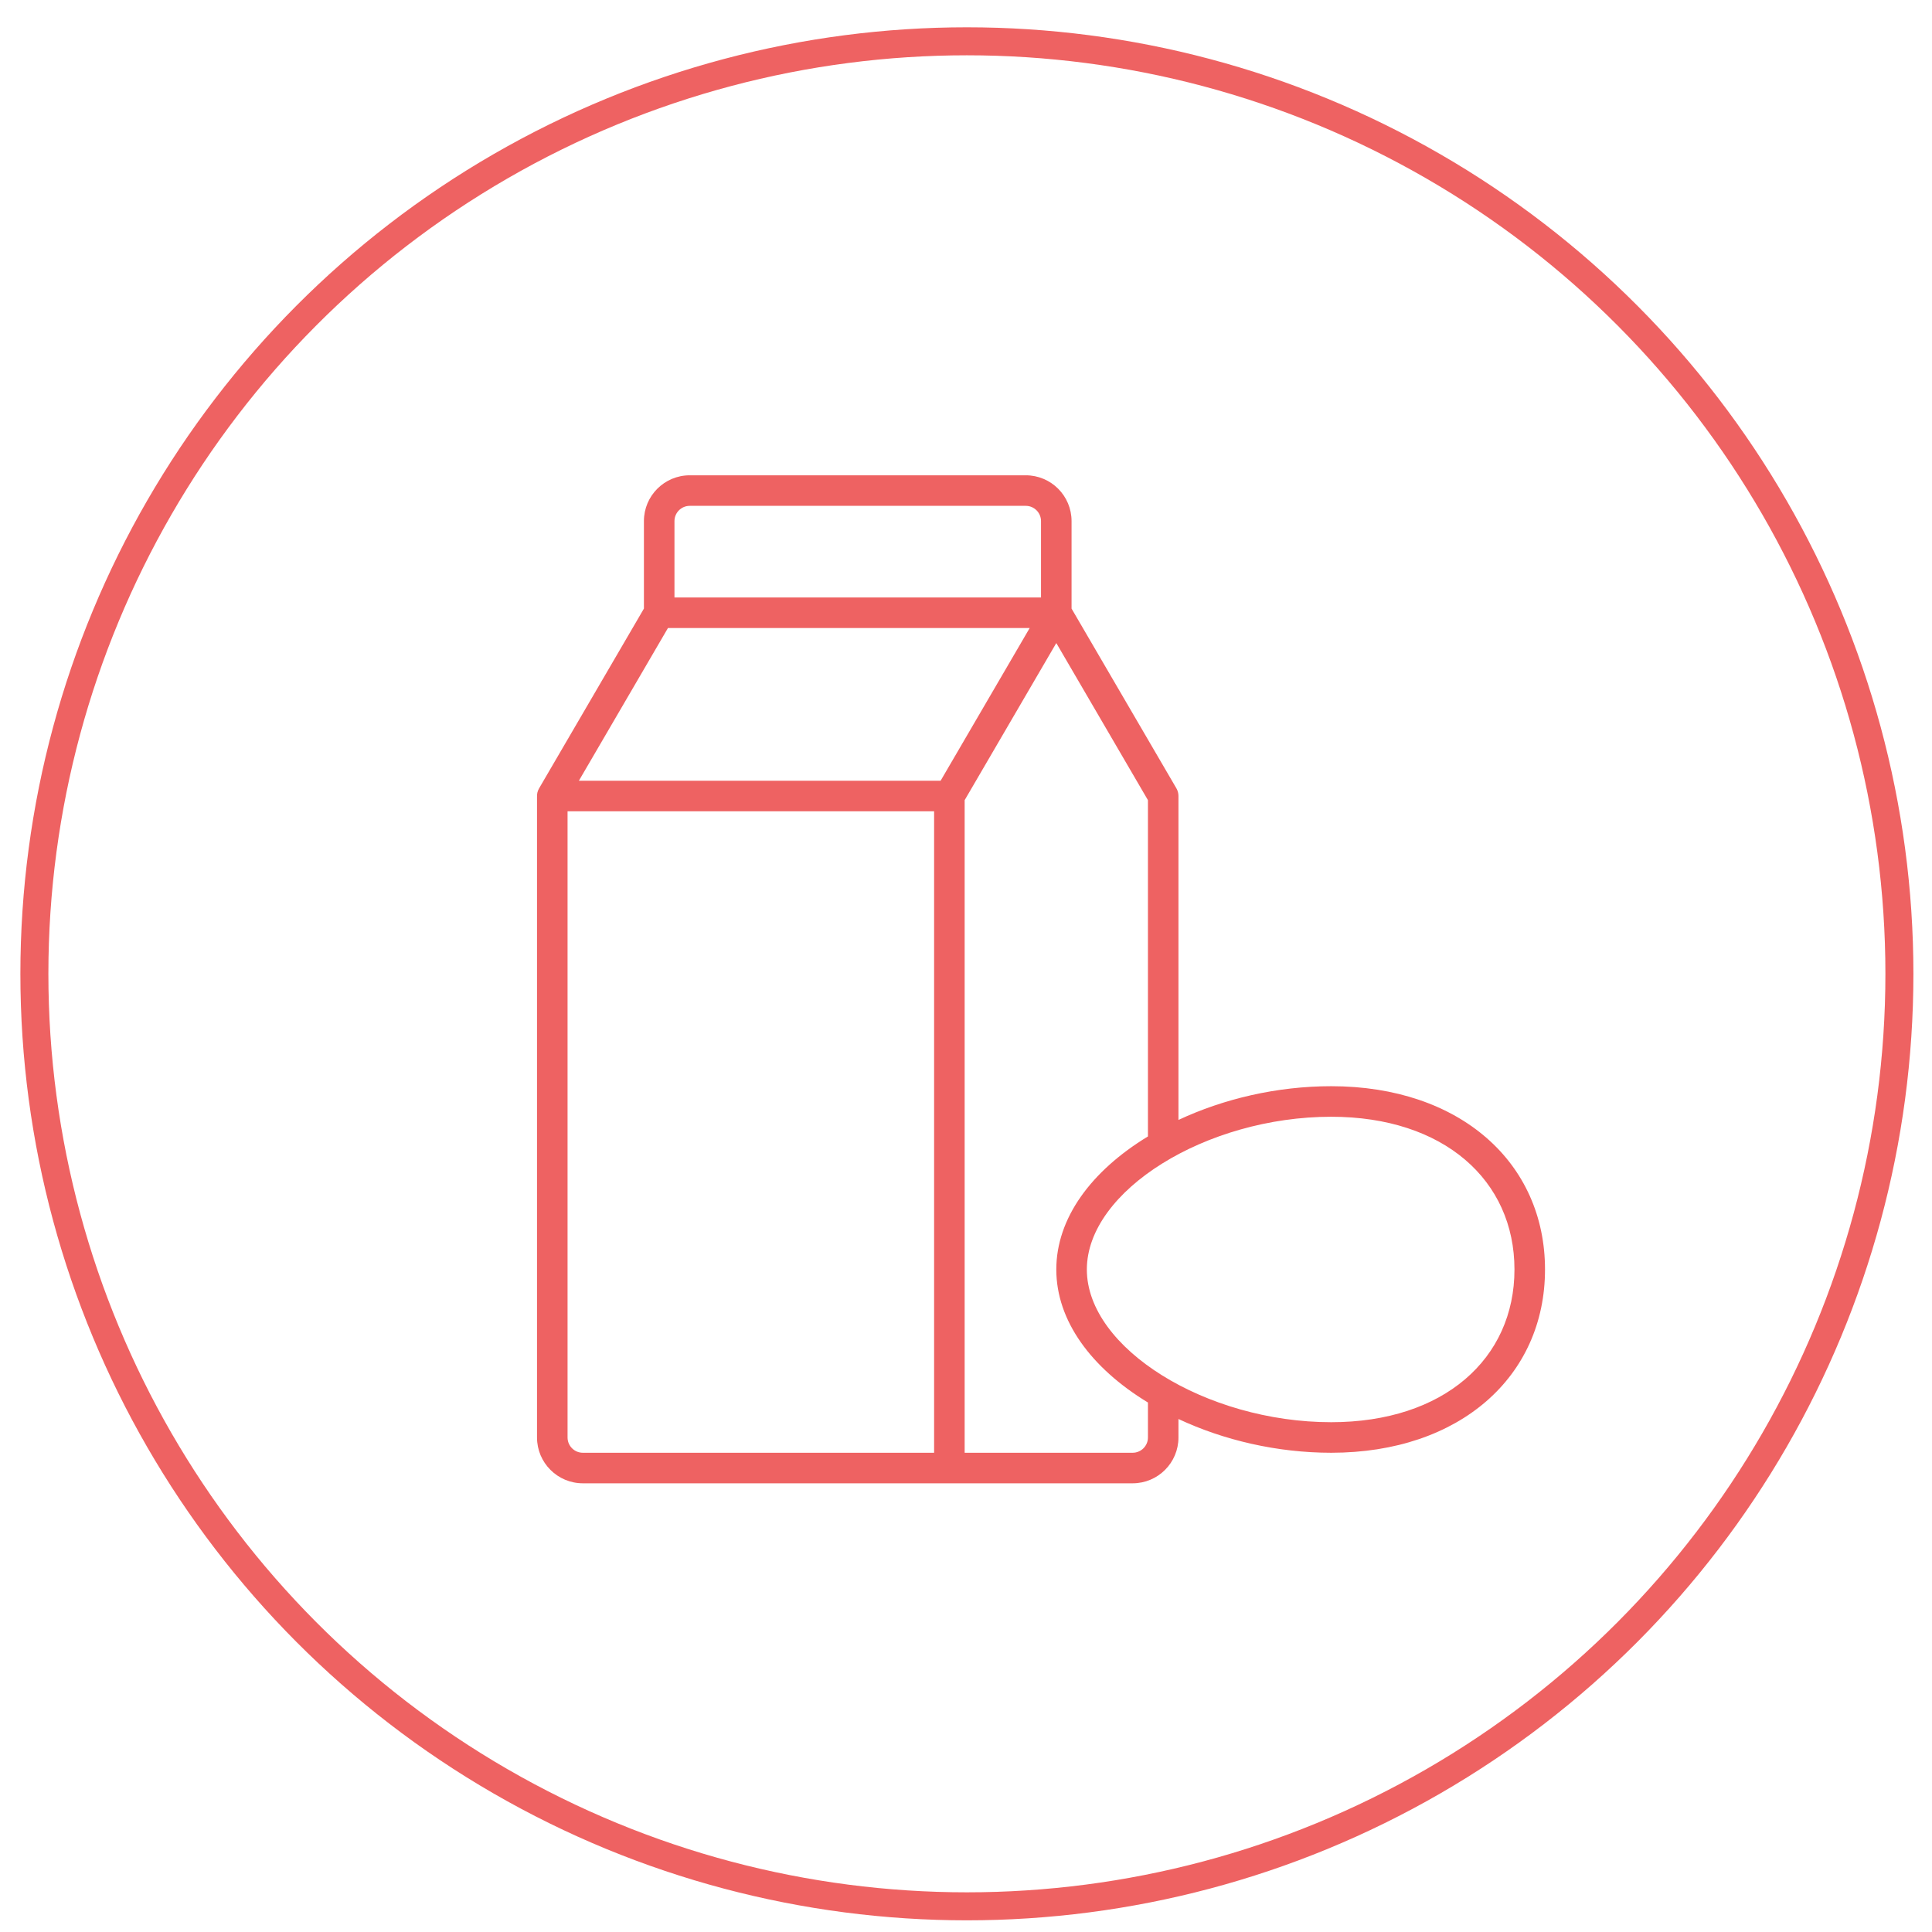 <svg width="69" height="69" viewBox="0 0 69 69" fill="none" xmlns="http://www.w3.org/2000/svg">
<circle cx="34.532" cy="34.779" r="33.304" stroke="#EE6262"/>
<path d="M22.997 21.736V18.611C22.997 17.707 23.73 16.975 24.634 16.975H36.634C37.538 16.975 38.27 17.707 38.27 18.611V21.736L42.014 28.154C42.063 28.238 42.088 28.333 42.088 28.429V39.998C43.702 39.242 45.61 38.793 47.543 38.793C52.143 38.793 55.179 41.523 55.179 45.339C55.179 49.154 52.143 51.884 47.543 51.884C45.61 51.884 43.702 51.435 42.088 50.679V51.339C42.088 52.242 41.356 52.975 40.452 52.975H20.816C19.912 52.975 19.179 52.242 19.179 51.339V28.458C19.174 28.357 19.196 28.253 19.254 28.154L22.997 21.736ZM20.27 28.975V51.339C20.27 51.64 20.514 51.884 20.816 51.884H33.361V28.975H20.27ZM37.725 45.339C37.725 43.516 38.961 41.825 40.998 40.587V28.577L37.725 22.966L34.452 28.577V51.884H40.452C40.753 51.884 40.998 51.64 40.998 51.339V50.09C38.961 48.852 37.725 47.161 37.725 45.339ZM36.775 22.429H23.856L20.674 27.884H33.593L36.775 22.429ZM37.179 21.338V18.611C37.179 18.31 36.935 18.066 36.634 18.066H24.634C24.333 18.066 24.088 18.31 24.088 18.611V21.338H37.179ZM47.543 50.793C51.565 50.793 54.088 48.524 54.088 45.339C54.088 42.153 51.565 39.884 47.543 39.884C43.079 39.884 38.816 42.524 38.816 45.339C38.816 48.153 43.079 50.793 47.543 50.793Z" fill="#EE6262"/>
</svg>
